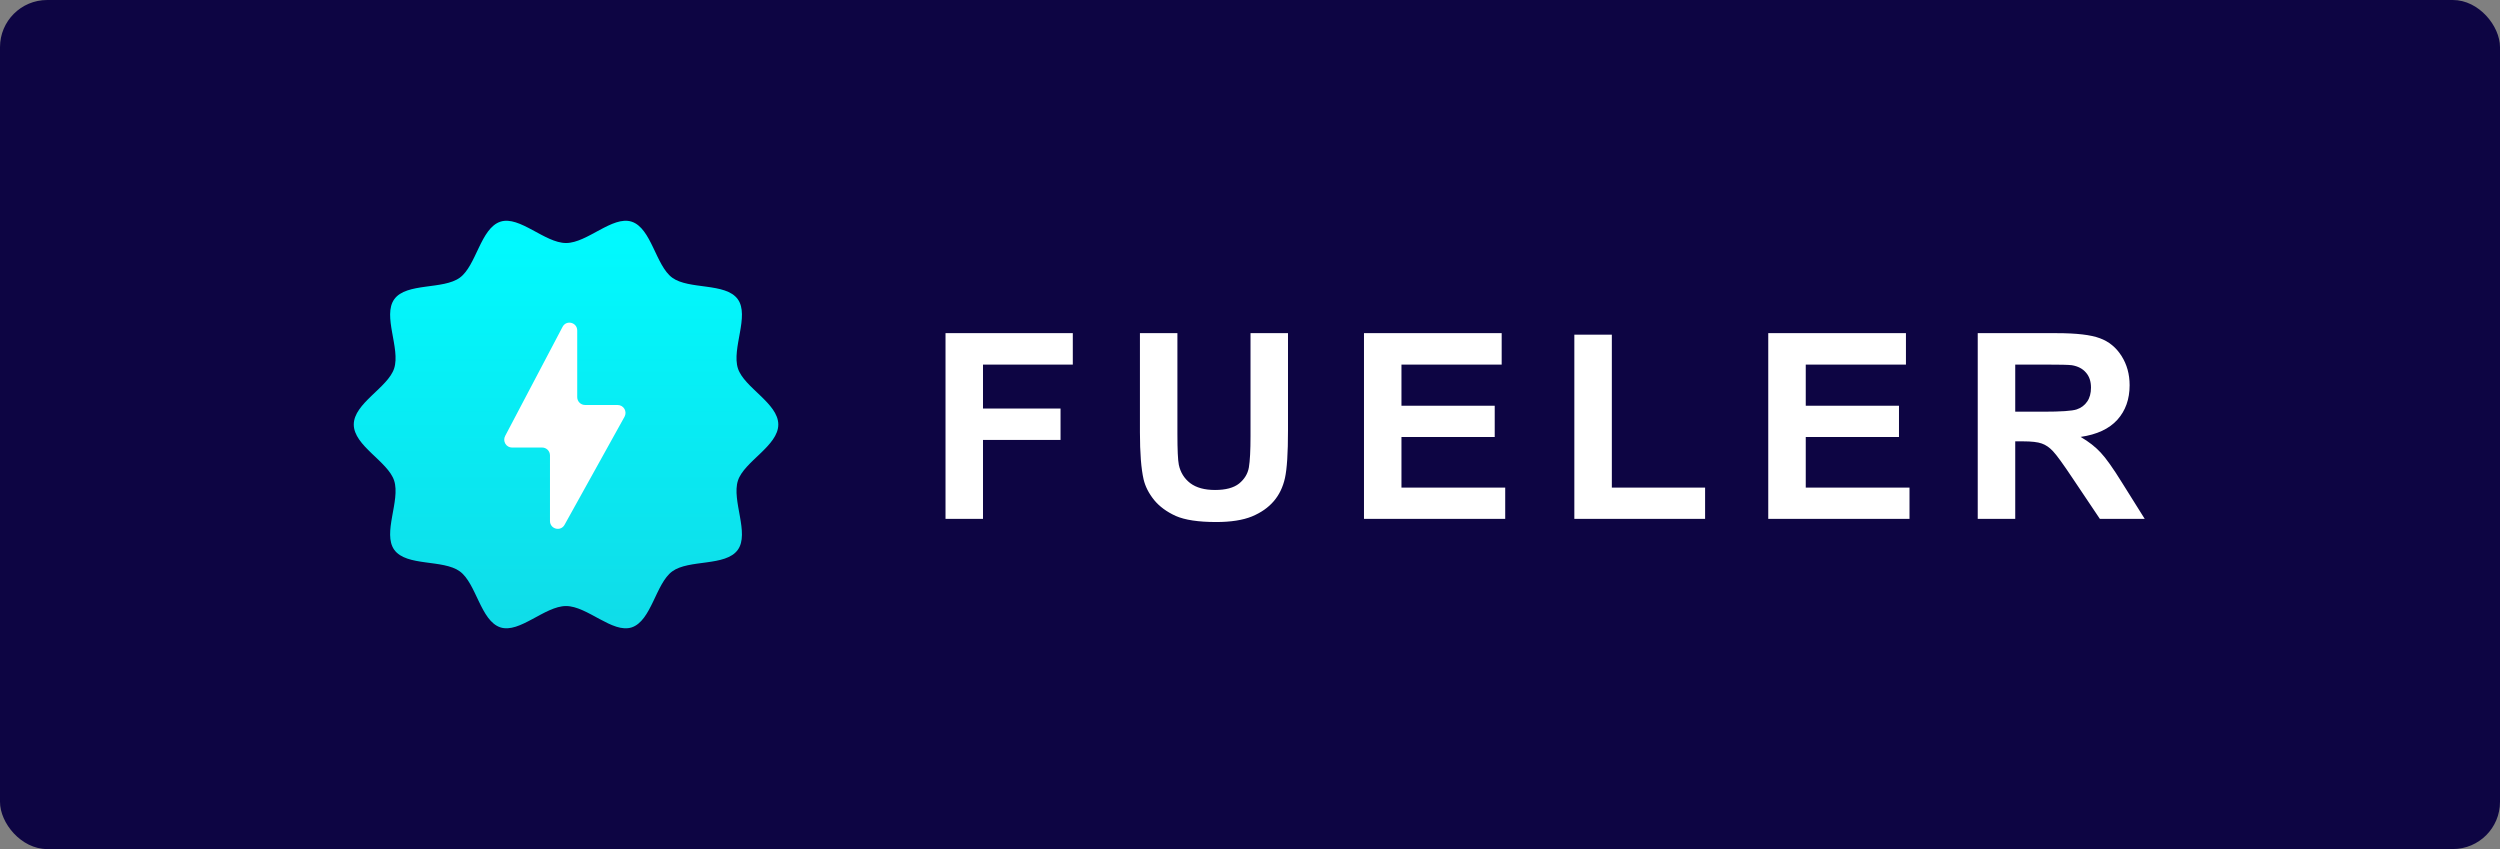 <svg width="106" height="36" viewBox="0 0 106 36" fill="none" xmlns="http://www.w3.org/2000/svg">
<rect x="0" y="0" width="106" height="36" fill="#808080" stroke="none"/>
<rect width="106" height="36" rx="2" fill="#0D0543"/>
<path d="M33 18C33 18.903 31.551 19.565 31.288 20.379C31.015 21.224 31.79 22.613 31.281 23.315C30.767 24.025 29.209 23.711 28.503 24.227C27.803 24.739 27.622 26.327 26.782 26.602C25.971 26.866 24.899 25.696 24 25.696C23.101 25.696 22.029 26.866 21.218 26.601C20.378 26.327 20.197 24.739 19.497 24.227C18.791 23.711 17.233 24.025 16.719 23.315C16.21 22.612 16.985 21.223 16.712 20.379C16.449 19.565 15 18.903 15 18C15 17.098 16.449 16.436 16.712 15.621C16.985 14.777 16.21 13.388 16.719 12.685C17.233 11.976 18.791 12.29 19.497 11.773C20.197 11.262 20.378 9.673 21.218 9.399C22.029 9.135 23.101 10.304 24 10.304C24.899 10.304 25.971 9.135 26.782 9.399C27.622 9.673 27.803 11.262 28.503 11.774C29.209 12.29 30.767 11.976 31.281 12.686C31.79 13.388 31.015 14.777 31.288 15.621C31.551 16.436 33 17.098 33 18Z" fill="url(#paint0_linear)"/>
<path d="M23.853 13.858L21.418 18.485C21.391 18.536 21.378 18.593 21.379 18.65C21.381 18.708 21.397 18.764 21.426 18.813C21.455 18.863 21.497 18.904 21.546 18.932C21.595 18.96 21.651 18.976 21.708 18.976H22.988C23.032 18.976 23.075 18.984 23.115 19.001C23.155 19.018 23.191 19.043 23.222 19.073C23.253 19.104 23.277 19.141 23.294 19.182C23.31 19.222 23.319 19.266 23.319 19.309V22.089C23.319 22.433 23.771 22.552 23.937 22.252L26.48 17.67C26.508 17.619 26.522 17.562 26.522 17.503C26.521 17.445 26.506 17.388 26.477 17.338C26.447 17.288 26.406 17.246 26.356 17.217C26.306 17.188 26.249 17.173 26.192 17.173L24.804 17.171C24.717 17.171 24.633 17.136 24.571 17.073C24.509 17.011 24.474 16.926 24.474 16.837V14.015C24.475 13.667 24.014 13.551 23.853 13.858Z" fill="white"/>
<path d="M40.09 22V14.126H45.487V15.458H41.679V17.322H44.967V18.654H41.679V22H40.09ZM48.333 14.126H49.922V18.391C49.922 19.067 49.942 19.506 49.982 19.706C50.05 20.029 50.211 20.288 50.465 20.485C50.723 20.679 51.074 20.775 51.518 20.775C51.969 20.775 52.309 20.684 52.538 20.502C52.767 20.315 52.905 20.088 52.952 19.819C52.998 19.551 53.022 19.105 53.022 18.482V14.126H54.611V18.262C54.611 19.207 54.569 19.875 54.483 20.265C54.397 20.655 54.237 20.985 54.005 21.253C53.775 21.522 53.467 21.737 53.081 21.898C52.694 22.055 52.189 22.134 51.566 22.134C50.814 22.134 50.243 22.048 49.853 21.877C49.466 21.701 49.16 21.475 48.934 21.2C48.709 20.92 48.56 20.629 48.488 20.324C48.385 19.873 48.333 19.207 48.333 18.326V14.126ZM57.833 22V14.126H63.671V15.458H59.422V17.204H63.376V18.53H59.422V20.673H63.821V22H57.833ZM66.752 22V14.19H68.342V20.673H72.296V22H66.752ZM74.974 22V14.126H80.812V15.458H76.564V17.204H80.517V18.53H76.564V20.673H80.963V22H74.974ZM83.856 22V14.126H87.203C88.044 14.126 88.655 14.198 89.034 14.341C89.417 14.48 89.724 14.731 89.953 15.093C90.182 15.454 90.296 15.868 90.296 16.334C90.296 16.924 90.123 17.413 89.775 17.8C89.428 18.183 88.909 18.425 88.218 18.525C88.561 18.725 88.844 18.946 89.066 19.186C89.292 19.425 89.595 19.852 89.974 20.464L90.936 22H89.034L87.885 20.287C87.477 19.674 87.197 19.289 87.047 19.132C86.897 18.971 86.737 18.861 86.569 18.804C86.401 18.743 86.134 18.713 85.769 18.713H85.446V22H83.856ZM85.446 17.456H86.623C87.385 17.456 87.862 17.424 88.051 17.359C88.241 17.295 88.39 17.184 88.497 17.026C88.605 16.869 88.658 16.672 88.658 16.436C88.658 16.171 88.587 15.957 88.443 15.796C88.304 15.632 88.105 15.528 87.847 15.485C87.718 15.467 87.332 15.458 86.687 15.458H85.446V17.456Z" fill="white"/>
<defs>
<linearGradient id="paint0_linear" x1="24" y1="9.36" x2="24" y2="26.64" gradientUnits="userSpaceOnUse">
<stop stop-color="#00FBFF"/>
<stop offset="1" stop-color="#10DCE8"/>
<stop offset="1" stop-color="#09C9E3"/>
</linearGradient>
</defs>
</svg>
